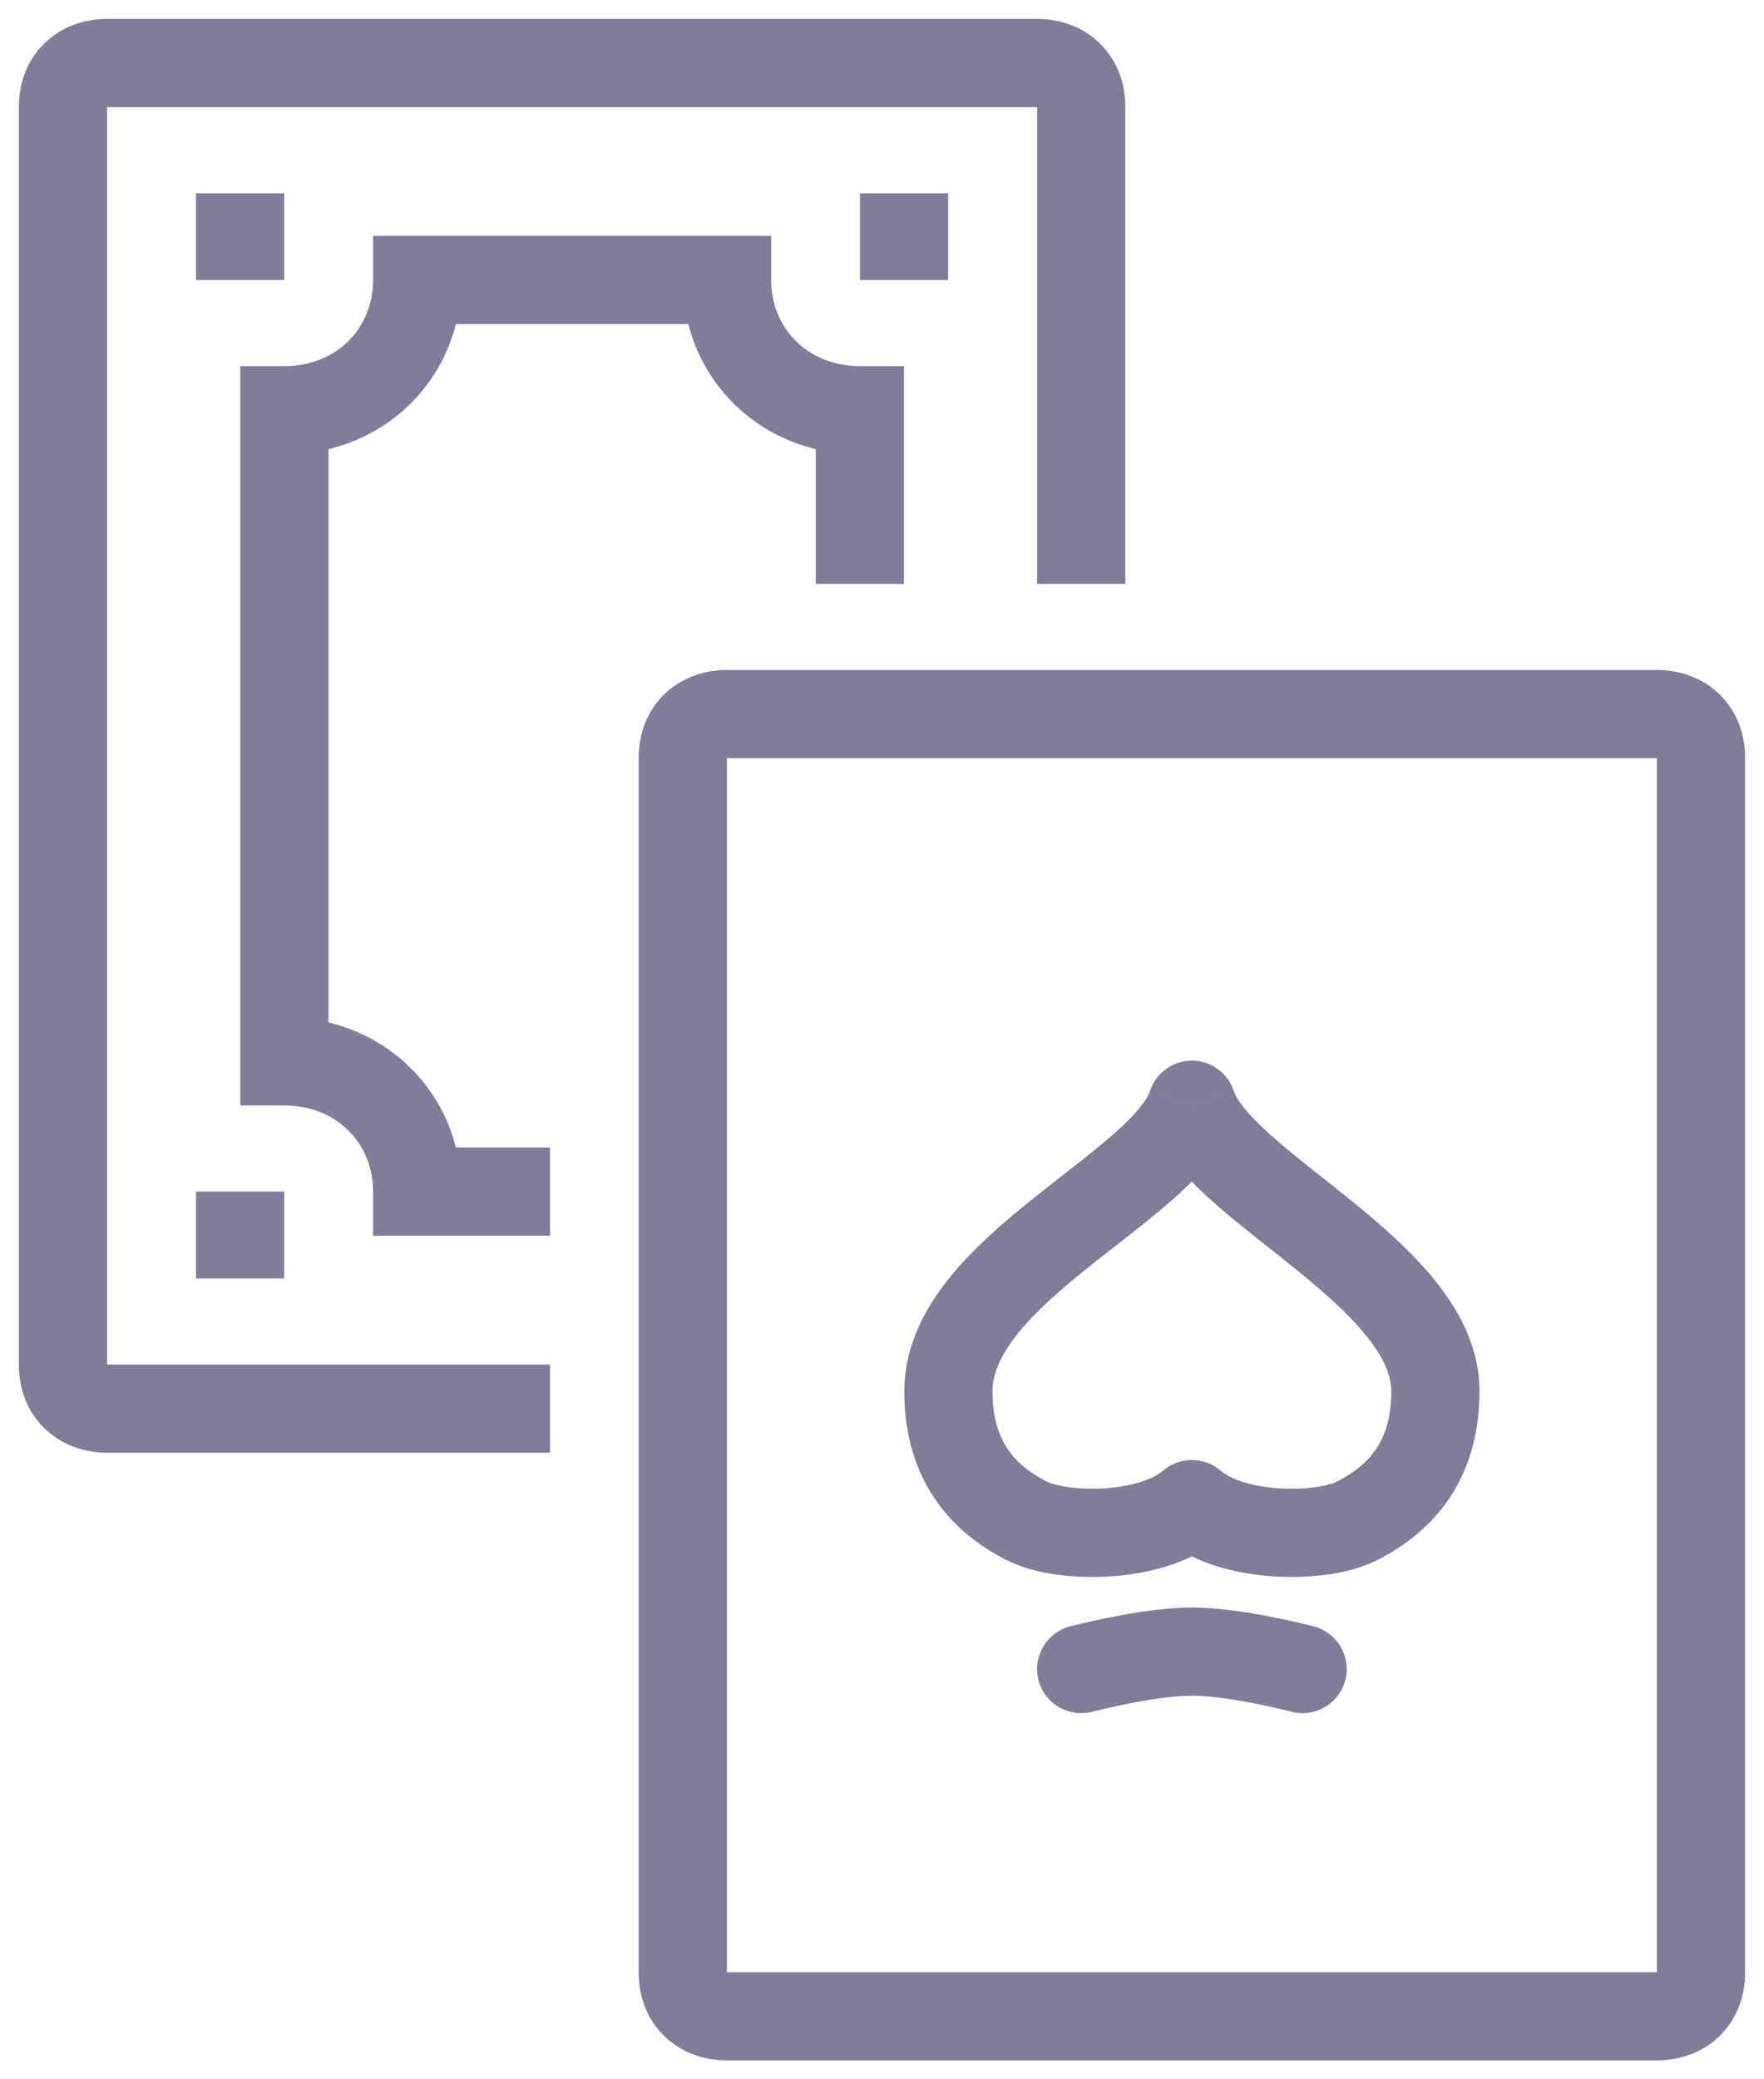 <svg width="28" height="33" viewBox="0 0 28 33" fill="none" xmlns="http://www.w3.org/2000/svg">
<path d="M16.995 25.809C16.62 25.901 16.39 26.28 16.482 26.655C16.574 27.031 16.953 27.261 17.329 27.169L16.995 25.809ZM20.509 27.169C20.884 27.261 21.264 27.031 21.356 26.655C21.448 26.28 21.218 25.901 20.842 25.809L20.509 27.169ZM18.919 23.871L19.379 23.343C19.115 23.114 18.723 23.114 18.459 23.343L18.919 23.871ZM18.919 17.533L19.585 17.319C19.492 17.029 19.223 16.833 18.919 16.833C18.615 16.833 18.346 17.029 18.253 17.319L18.919 17.533ZM6.622 18.911H5.922V19.611H6.622V18.911ZM4.514 16.844H3.814V17.544H4.514V16.844ZM4.514 6.511V5.811H3.814V6.511H4.514ZM6.622 4.444V3.744H5.922V4.444H6.622ZM11.54 4.444H12.241V3.744H11.54V4.444ZM13.649 6.511H14.349V5.811H13.649V6.511ZM26.297 31.3H11.54V32.7H26.297V31.3ZM11.54 31.3C11.511 31.3 11.499 31.295 11.5 31.296C11.5 31.296 11.503 31.297 11.507 31.299C11.511 31.302 11.516 31.306 11.521 31.311C11.526 31.316 11.53 31.321 11.534 31.326C11.537 31.331 11.539 31.335 11.54 31.337C11.542 31.342 11.538 31.335 11.538 31.311H10.138C10.138 31.681 10.267 32.042 10.541 32.31C10.814 32.578 11.175 32.7 11.54 32.7V31.3ZM11.538 31.311V12.022H10.138V31.311H11.538ZM11.538 12.022C11.538 11.998 11.542 11.991 11.54 11.996C11.539 11.998 11.537 12.002 11.534 12.007C11.53 12.012 11.526 12.018 11.521 12.023C11.516 12.028 11.511 12.031 11.507 12.034C11.503 12.037 11.5 12.038 11.5 12.038C11.499 12.038 11.511 12.033 11.54 12.033V10.633C11.175 10.633 10.814 10.755 10.541 11.023C10.267 11.291 10.138 11.652 10.138 12.022H11.538ZM11.54 12.033H26.297V10.633H11.54V12.033ZM26.297 12.033C26.326 12.033 26.338 12.038 26.338 12.038C26.338 12.038 26.335 12.037 26.331 12.034C26.327 12.031 26.322 12.028 26.317 12.023C26.312 12.018 26.307 12.012 26.304 12.007C26.3 12.002 26.299 11.998 26.298 11.996C26.296 11.991 26.3 11.998 26.3 12.022H27.7C27.7 11.652 27.571 11.291 27.297 11.023C27.024 10.755 26.663 10.633 26.297 10.633V12.033ZM26.3 12.022V31.311H27.7V12.022H26.3ZM26.3 31.311C26.3 31.335 26.296 31.342 26.298 31.337C26.299 31.335 26.3 31.331 26.304 31.326C26.307 31.321 26.312 31.316 26.317 31.311C26.322 31.306 26.327 31.302 26.331 31.299C26.335 31.297 26.338 31.296 26.338 31.296C26.338 31.295 26.326 31.3 26.297 31.3V32.7C26.663 32.7 27.024 32.578 27.297 32.31C27.571 32.042 27.7 31.681 27.7 31.311H26.3ZM8.73 21.656H1.703V23.056H8.73V21.656ZM1.703 21.656C1.674 21.656 1.661 21.651 1.662 21.651C1.662 21.651 1.665 21.652 1.669 21.655C1.673 21.657 1.678 21.661 1.683 21.666C1.688 21.671 1.693 21.677 1.696 21.682C1.699 21.687 1.701 21.691 1.702 21.693C1.704 21.698 1.7 21.69 1.7 21.667H0.3C0.3 22.037 0.429 22.397 0.703 22.666C0.976 22.933 1.337 23.056 1.703 23.056V21.656ZM1.7 21.667V1.689H0.3V21.667H1.7ZM1.7 1.689C1.7 1.665 1.704 1.658 1.702 1.663C1.701 1.665 1.699 1.669 1.696 1.674C1.693 1.679 1.688 1.684 1.683 1.689C1.678 1.694 1.673 1.698 1.669 1.701C1.665 1.703 1.662 1.704 1.662 1.704C1.661 1.705 1.674 1.7 1.703 1.7V0.3C1.337 0.3 0.976 0.422 0.703 0.69C0.429 0.958 0.3 1.319 0.3 1.689H1.7ZM1.703 1.7H16.459V0.3H1.703V1.7ZM16.459 1.7C16.489 1.7 16.501 1.705 16.5 1.704C16.5 1.704 16.497 1.703 16.493 1.701C16.489 1.698 16.484 1.694 16.479 1.689C16.474 1.684 16.47 1.679 16.466 1.674C16.463 1.669 16.461 1.665 16.46 1.663C16.458 1.658 16.462 1.665 16.462 1.689H17.862C17.862 1.319 17.733 0.958 17.459 0.69C17.186 0.422 16.825 0.3 16.459 0.3V1.7ZM16.462 1.689V9.267H17.862V1.689H16.462ZM17.329 27.169C17.628 27.095 18.387 26.913 18.919 26.913V25.513C18.186 25.513 17.258 25.745 16.995 25.809L17.329 27.169ZM18.919 26.913C19.451 26.913 20.21 27.095 20.509 27.169L20.842 25.809C20.579 25.745 19.651 25.513 18.919 25.513V26.913ZM18.459 24.399C18.945 24.822 19.637 24.979 20.197 25.017C20.759 25.056 21.391 24.989 21.827 24.775L21.211 23.518C21.085 23.58 20.733 23.651 20.293 23.62C19.852 23.59 19.526 23.471 19.379 23.343L18.459 24.399ZM21.827 24.775C22.348 24.52 22.774 24.161 23.065 23.685C23.355 23.211 23.484 22.666 23.484 22.08H22.084C22.084 22.459 22.002 22.74 21.87 22.955C21.74 23.168 21.533 23.36 21.211 23.518L21.827 24.775ZM23.484 22.08C23.484 21.391 23.165 20.805 22.785 20.331C22.406 19.858 21.912 19.431 21.45 19.056C20.963 18.661 20.534 18.341 20.168 18.013C19.79 17.674 19.628 17.451 19.585 17.319L18.253 17.748C18.421 18.27 18.848 18.71 19.234 19.056C19.632 19.413 20.142 19.798 20.569 20.144C21.02 20.51 21.413 20.858 21.693 21.207C21.972 21.556 22.084 21.839 22.084 22.08H23.484ZM18.253 17.319C18.211 17.448 18.052 17.666 17.674 18C17.307 18.323 16.881 18.635 16.391 19.028C15.928 19.399 15.432 19.825 15.051 20.304C14.668 20.786 14.354 21.38 14.354 22.08H15.754C15.754 21.816 15.871 21.523 16.147 21.175C16.424 20.826 16.816 20.481 17.266 20.12C17.689 19.781 18.203 19.4 18.6 19.05C18.986 18.709 19.416 18.273 19.585 17.748L18.253 17.319ZM14.354 22.08C14.354 22.666 14.483 23.211 14.773 23.685C15.064 24.161 15.49 24.52 16.011 24.775L16.627 23.518C16.305 23.36 16.098 23.168 15.967 22.955C15.836 22.74 15.754 22.459 15.754 22.08H14.354ZM16.011 24.775C16.447 24.989 17.079 25.056 17.641 25.017C18.201 24.979 18.893 24.822 19.379 24.399L18.459 23.343C18.312 23.471 17.986 23.59 17.544 23.62C17.105 23.651 16.753 23.58 16.627 23.518L16.011 24.775ZM8.73 18.211H6.622V19.611H8.73V18.211ZM7.322 18.911C7.322 17.34 6.082 16.144 4.514 16.144V17.544C5.335 17.544 5.922 18.14 5.922 18.911H7.322ZM5.214 16.844V6.511H3.814V16.844H5.214ZM4.514 7.211C6.082 7.211 7.322 6.015 7.322 4.444H5.922C5.922 5.216 5.335 5.811 4.514 5.811V7.211ZM6.622 5.144H11.54V3.744H6.622V5.144ZM10.841 4.444C10.841 6.015 12.081 7.211 13.649 7.211V5.811C12.828 5.811 12.241 5.216 12.241 4.444H10.841ZM12.949 6.511V9.267H14.349V6.511H12.949ZM3.111 3.067V4.444H4.511V3.067H3.111ZM3.111 18.911V20.289H4.511V18.911H3.111ZM13.651 3.067V4.444H15.051V3.067H13.651Z" fill="#807D9B"/>
</svg>
